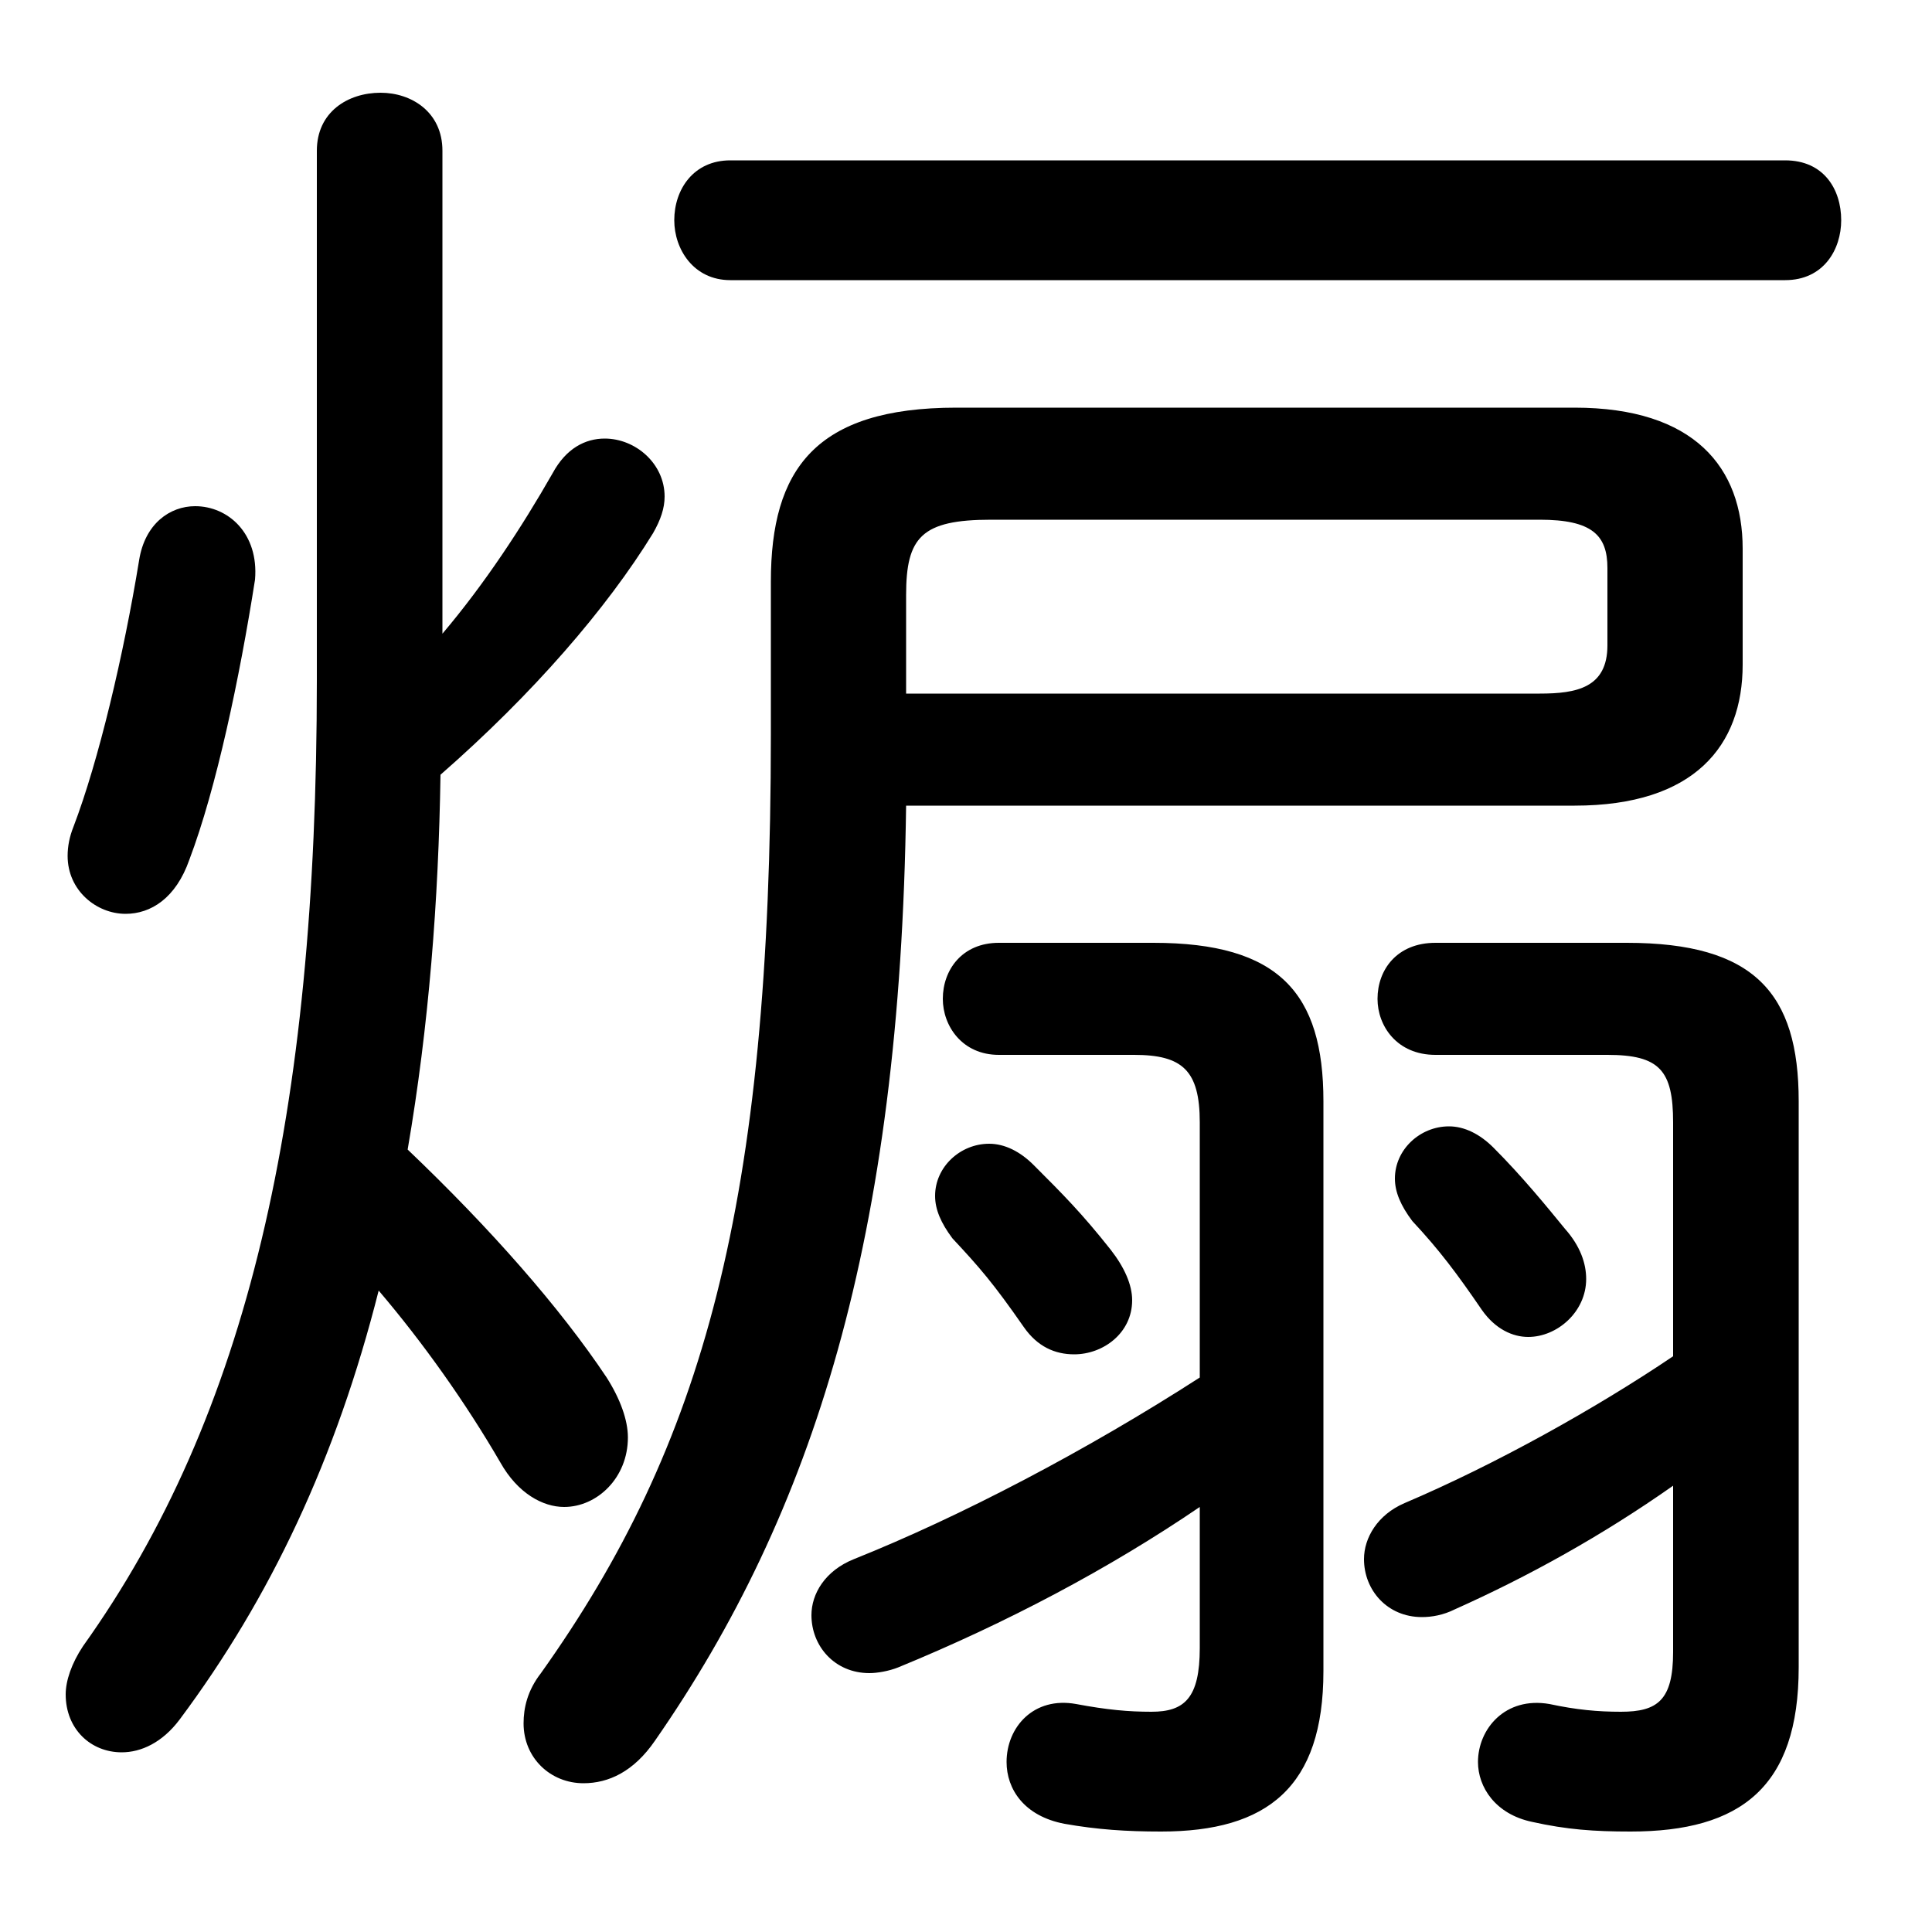 <svg xmlns="http://www.w3.org/2000/svg" viewBox="0 -44.0 50.0 50.0">
    <rect x="0" y="-44.0" width="50.0" height="50.0" fill="#808080" stroke="none"/>
    <g transform="scale(1, -1)">
        <!-- ボディの枠 -->
        <rect x="0" y="-6.0" width="50.0" height="50.0"
            stroke="white" fill="white"/>
        <!-- グリフ座標系の原点 -->
        <circle cx="0" cy="0" r="5" fill="white"/>
        <!-- グリフのアウトライン -->
        <g style="fill:black;stroke:#000000;stroke-width:0;stroke-linecap:round;stroke-linejoin:round;">
        <path d="M 31.05 8.35 C 28.1 6.45 24.85 4.75 22.1 3.65 C 21.35 3.35 21.0 2.75 21.0 2.2 C 21.0 1.4 21.6 0.7 22.5 0.7 C 22.7 0.7 23.0 0.75 23.25 0.85 C 26.05 2.0 28.7 3.4 31.05 5.0 L 31.05 1.35 C 31.05 0.05 30.65 -0.3 29.8 -0.3 C 29.2 -0.3 28.65 -0.25 27.85 -0.1 C 26.75 0.1 26.05 -0.7 26.05 -1.6 C 26.05 -2.3 26.5 -3.0 27.55 -3.2 C 28.4 -3.35 29.15 -3.4 30.05 -3.4 C 32.8 -3.4 34.25 -2.25 34.25 0.75 L 34.25 15.5 C 34.25 18.3 33.1 19.6 29.85 19.6 L 25.85 19.6 C 24.9 19.6 24.4 18.9 24.4 18.15 C 24.4 17.45 24.9 16.7 25.85 16.7 L 29.35 16.7 C 30.6 16.7 31.05 16.3 31.05 14.95 Z M 43.3 8.9 C 41.3 7.55 38.7 6.1 36.35 5.1 C 35.65 4.8 35.3 4.2 35.3 3.65 C 35.3 2.85 35.9 2.15 36.8 2.15 C 37.05 2.15 37.35 2.2 37.65 2.35 C 39.55 3.2 41.45 4.25 43.3 5.55 L 43.3 1.25 C 43.3 0.0 42.9 -0.3 41.95 -0.3 C 41.35 -0.3 40.8 -0.25 40.1 -0.1 C 38.95 0.1 38.25 -0.75 38.25 -1.6 C 38.25 -2.25 38.7 -2.95 39.65 -3.15 C 40.55 -3.35 41.25 -3.4 42.2 -3.4 C 45.05 -3.4 46.55 -2.25 46.55 0.85 L 46.55 15.5 C 46.55 18.3 45.4 19.6 42.1 19.6 L 37.15 19.6 C 36.15 19.6 35.65 18.9 35.65 18.15 C 35.65 17.45 36.15 16.7 37.15 16.7 L 41.6 16.7 C 42.95 16.7 43.3 16.3 43.3 14.95 Z M 11.45 40.1 C 11.45 41.1 10.65 41.6 9.85 41.6 C 9.0 41.6 8.2 41.1 8.2 40.1 L 8.2 26.4 C 8.2 15.15 6.4 7.35 2.15 1.4 C 1.85 0.95 1.7 0.5 1.7 0.15 C 1.7 -0.75 2.35 -1.35 3.15 -1.35 C 3.65 -1.35 4.2 -1.1 4.65 -0.5 C 7.0 2.65 8.7 6.25 9.8 10.6 C 10.95 9.25 12.05 7.7 12.95 6.15 C 13.4 5.35 14.05 5.0 14.6 5.0 C 15.45 5.0 16.25 5.75 16.25 6.8 C 16.25 7.25 16.05 7.8 15.7 8.35 C 14.5 10.15 12.7 12.2 10.55 14.25 C 11.1 17.45 11.35 20.7 11.4 23.95 C 13.8 26.05 15.7 28.25 16.9 30.2 C 17.1 30.55 17.2 30.85 17.2 31.15 C 17.2 32.0 16.45 32.65 15.65 32.65 C 15.15 32.65 14.65 32.4 14.3 31.75 C 13.5 30.35 12.55 28.9 11.45 27.6 Z M 40.75 23.15 C 43.85 23.15 45.1 24.7 45.1 26.8 L 45.1 29.8 C 45.1 31.9 43.85 33.45 40.75 33.45 L 24.75 33.45 C 21.1 33.45 19.95 31.85 19.95 28.95 L 19.95 25.0 C 19.95 12.85 18.2 6.6 14.0 0.7 C 13.65 0.25 13.55 -0.2 13.55 -0.6 C 13.55 -1.5 14.25 -2.15 15.1 -2.15 C 15.75 -2.15 16.4 -1.85 16.95 -1.05 C 21.05 4.85 23.3 11.95 23.45 23.15 Z M 23.45 26.05 L 23.45 28.6 C 23.45 30.1 23.85 30.55 25.65 30.55 L 39.85 30.55 C 41.2 30.55 41.6 30.15 41.6 29.3 L 41.6 27.3 C 41.6 26.2 40.8 26.05 39.85 26.05 Z M 46.2 36.75 C 47.2 36.75 47.65 37.55 47.65 38.3 C 47.65 39.1 47.2 39.85 46.2 39.85 L 18.9 39.85 C 17.95 39.85 17.45 39.1 17.45 38.3 C 17.45 37.55 17.95 36.75 18.9 36.75 Z M 3.6 29.5 C 3.2 27.05 2.55 24.3 1.9 22.6 C 1.8 22.35 1.75 22.1 1.75 21.85 C 1.75 20.95 2.5 20.35 3.25 20.35 C 3.9 20.35 4.55 20.75 4.9 21.75 C 5.6 23.6 6.2 26.45 6.6 29.0 C 6.7 30.2 5.9 30.9 5.05 30.9 C 4.4 30.9 3.75 30.45 3.6 29.5 Z M 38.65 14.3 C 38.3 14.65 37.9 14.85 37.5 14.85 C 36.75 14.85 36.1 14.25 36.1 13.5 C 36.1 13.15 36.25 12.8 36.55 12.4 C 37.25 11.65 37.7 11.05 38.35 10.1 C 38.7 9.6 39.15 9.4 39.55 9.4 C 40.3 9.4 41.05 10.05 41.05 10.9 C 41.05 11.3 40.9 11.75 40.5 12.2 C 40.05 12.75 39.4 13.55 38.65 14.3 Z M 26.75 13.85 C 26.4 14.2 26.0 14.4 25.6 14.4 C 24.85 14.4 24.2 13.8 24.2 13.05 C 24.2 12.7 24.35 12.35 24.65 11.95 C 25.35 11.2 25.7 10.8 26.5 9.65 C 26.85 9.15 27.3 8.95 27.8 8.95 C 28.55 8.95 29.3 9.5 29.3 10.35 C 29.3 10.75 29.1 11.2 28.75 11.65 C 28.0 12.6 27.5 13.1 26.75 13.85 Z"/>
    </g>
    </g>
</svg>
